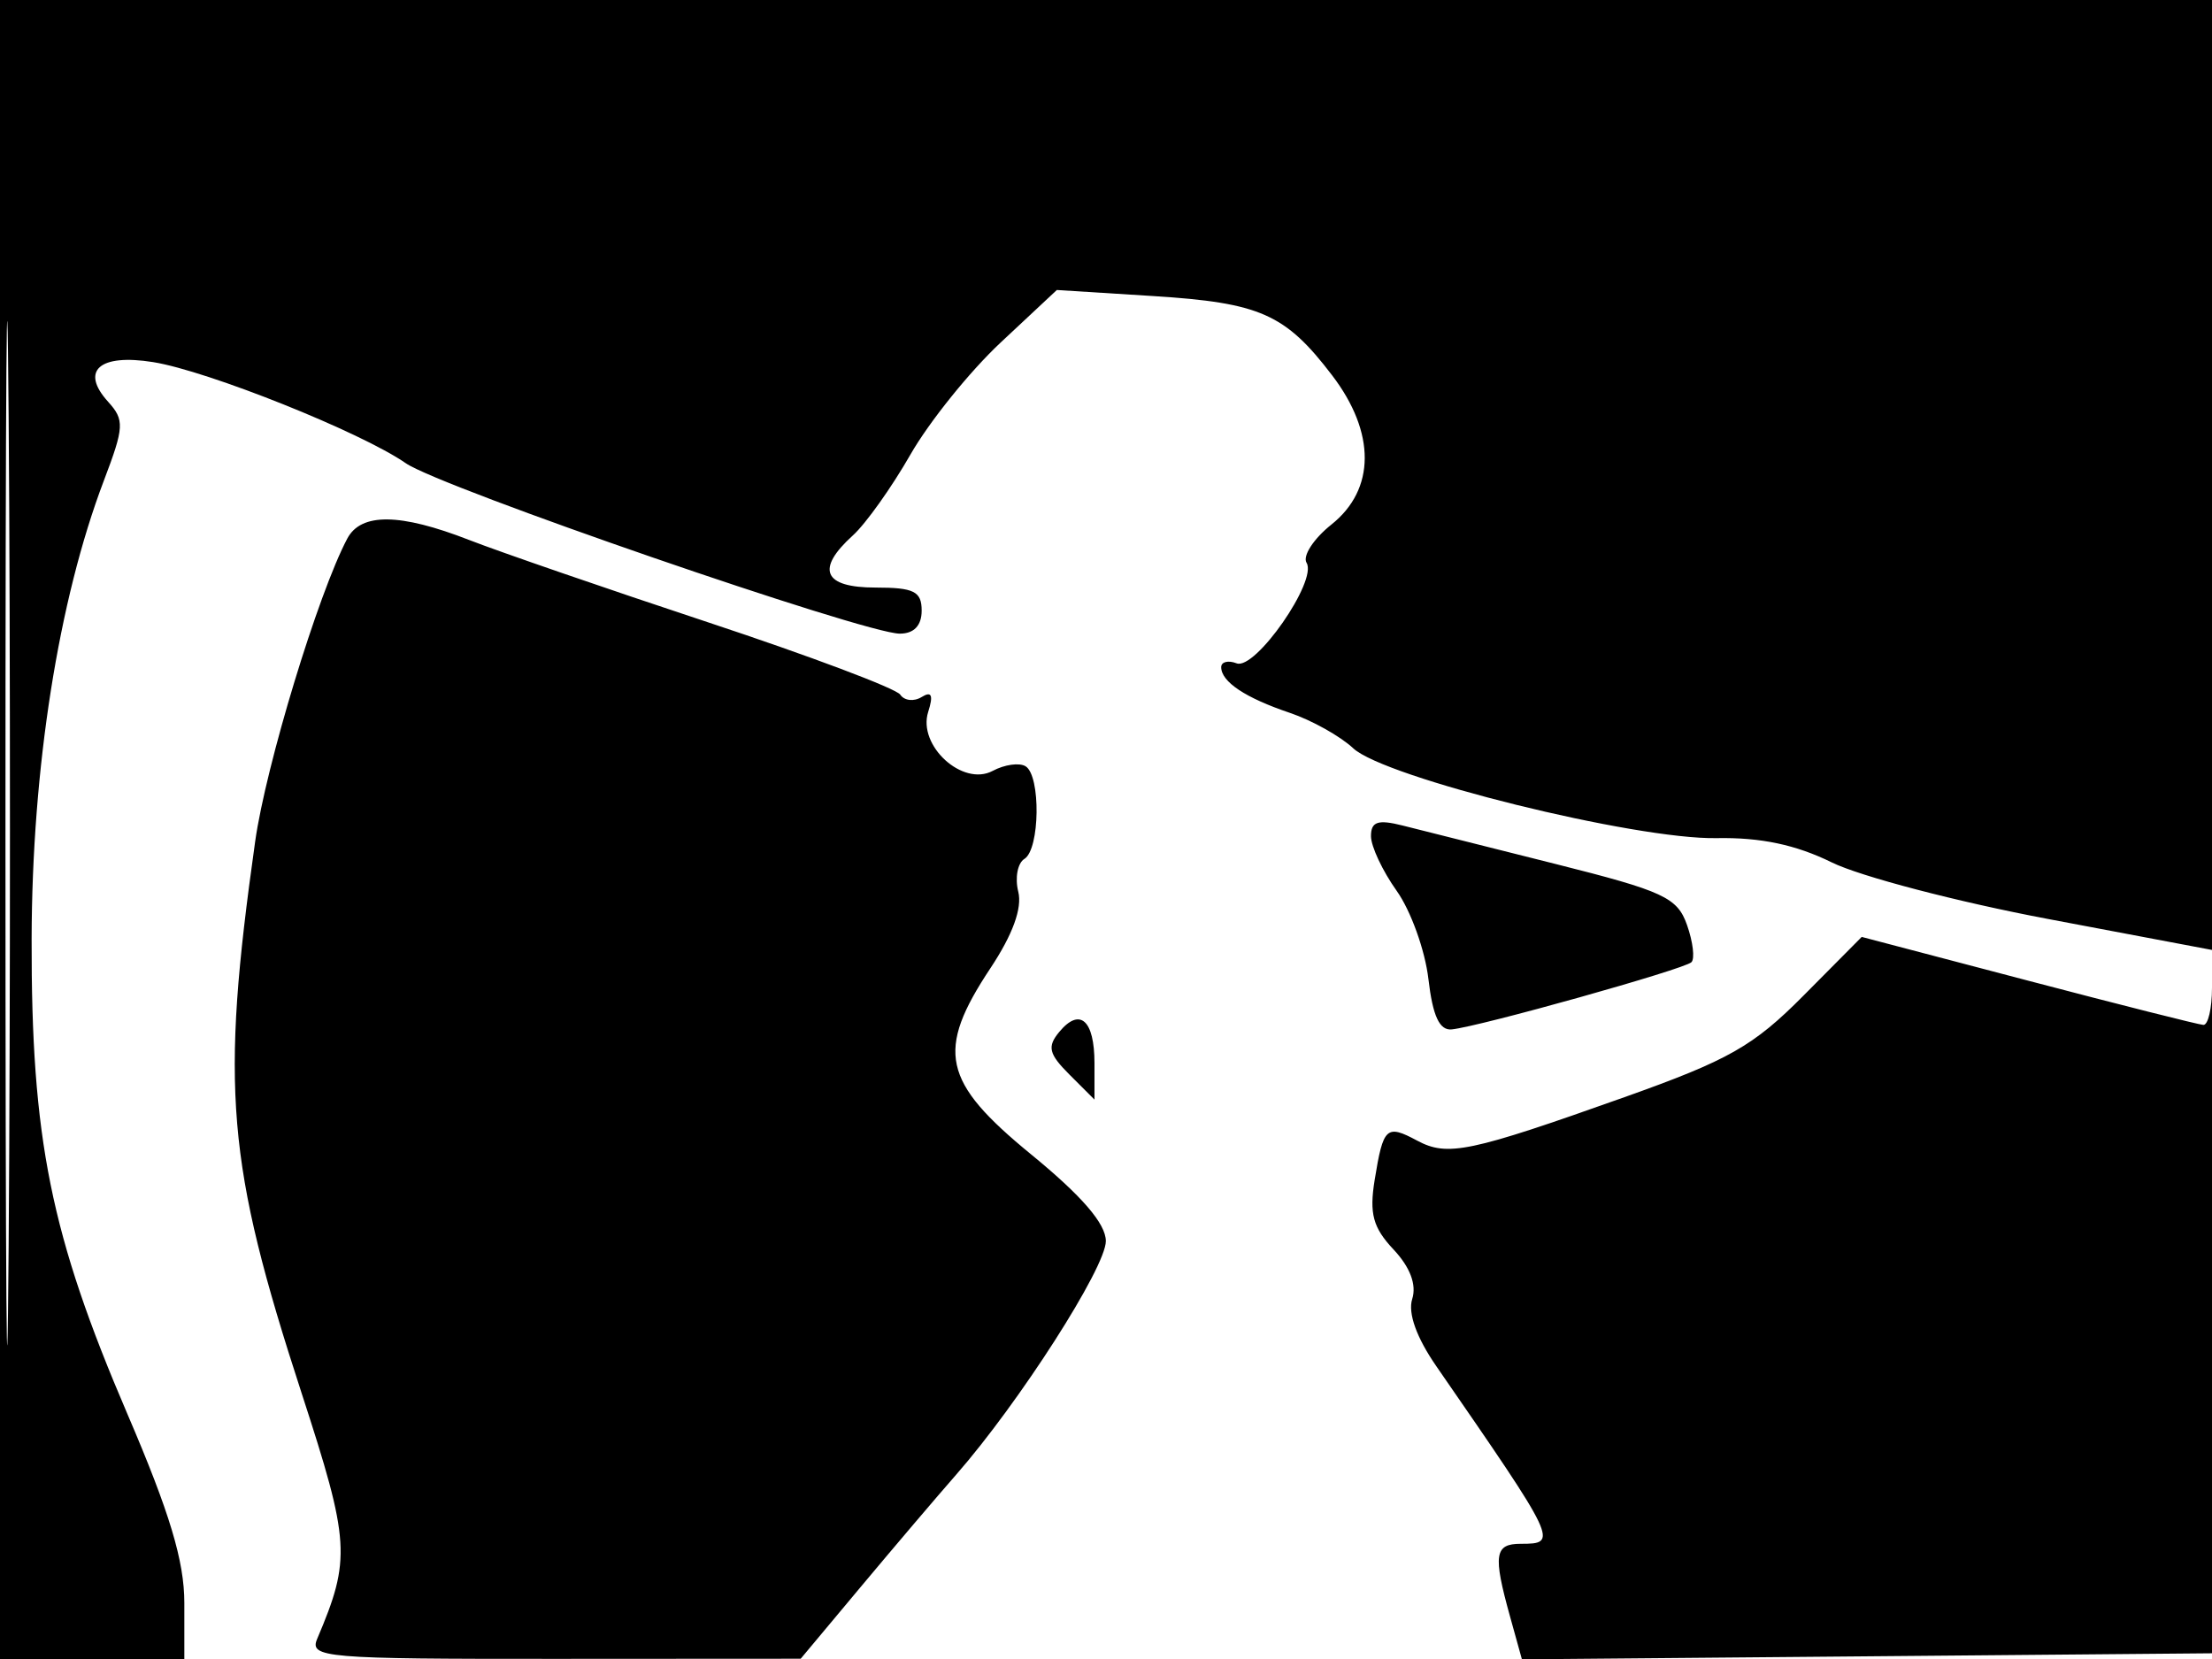 <svg xmlns="http://www.w3.org/2000/svg" width="192" height="144" viewBox="0 0 192 144" version="1.1">
	<path d="M 0 72 L 0 144 8 144 L 16 144 16 139.125 C 16 135.505, 14.731 131.293, 11.067 122.754 C 4.393 107.199, 2.708 98.846, 2.745 81.500 C 2.777 66.674, 5.076 52.084, 9.014 41.720 C 10.787 37.056, 10.819 36.457, 9.380 34.868 C 6.940 32.171, 8.628 30.685, 13.285 31.430 C 18.041 32.190, 31.336 37.510, 35.225 40.209 C 38.228 42.293, 75.060 55, 78.098 55 C 79.333 55, 80 54.299, 80 53 C 80 51.333, 79.333 51, 76 51 C 71.468 51, 70.779 49.415, 74.032 46.471 C 75.149 45.460, 77.394 42.306, 79.021 39.463 C 80.648 36.620, 84.173 32.241, 86.855 29.732 L 91.732 25.171 100.116 25.699 C 109.387 26.284, 111.564 27.250, 115.633 32.586 C 119.421 37.552, 119.398 42.474, 115.573 45.524 C 114.017 46.764, 113.044 48.263, 113.410 48.854 C 114.375 50.416, 108.957 58.197, 107.338 57.576 C 106.602 57.294, 106 57.444, 106 57.909 C 106 59.178, 108.097 60.574, 111.957 61.875 C 113.858 62.516, 116.333 63.899, 117.457 64.949 C 120.192 67.503, 141.947 72.883, 149 72.749 C 152.821 72.677, 155.874 73.320, 159 74.858 C 161.475 76.075, 169.912 78.283, 177.750 79.763 L 192 82.455 192 85.727 C 192 87.527, 191.662 88.982, 191.250 88.961 C 190.838 88.939, 183.997 87.212, 176.048 85.123 L 161.596 81.324 156.548 86.412 C 152.189 90.805, 150.066 92.010, 141 95.234 C 127.538 100.021, 125.648 100.417, 123.007 99.004 C 120.333 97.573, 120.066 97.820, 119.320 102.416 C 118.845 105.345, 119.173 106.555, 120.957 108.454 C 122.398 109.988, 122.973 111.511, 122.579 112.752 C 122.190 113.976, 122.951 116.097, 124.672 118.587 C 135.223 133.857, 135.291 134, 132 134 C 129.727 134, 129.583 134.957, 131.057 140.265 L 132.102 144.029 162.301 143.765 L 192.500 143.500 192.757 71.750 L 193.013 0 96.507 0 L 0 0 0 72 M 0.474 72.500 C 0.474 112.100, 0.598 128.154, 0.750 108.176 C 0.901 88.198, 0.901 55.798, 0.750 36.176 C 0.598 16.554, 0.474 32.900, 0.474 72.500 M 30.143 46.750 C 27.614 51.525, 23.079 66.440, 22.147 73.050 C 19.123 94.500, 19.664 100.911, 26.188 120.950 C 30.386 133.844, 30.479 135.319, 27.531 142.250 C 26.835 143.885, 28.184 143.999, 48.143 143.988 L 69.500 143.976 74.714 137.738 C 77.582 134.307, 81.308 129.925, 82.994 128 C 88.473 121.745, 96 109.996, 95.987 107.720 C 95.978 106.209, 93.902 103.804, 89.487 100.190 C 81.782 93.882, 81.203 91.222, 85.970 84.036 C 87.906 81.117, 88.742 78.819, 88.384 77.396 C 88.084 76.198, 88.324 74.918, 88.919 74.550 C 90.268 73.716, 90.349 67.333, 89.021 66.513 C 88.482 66.180, 87.197 66.360, 86.164 66.912 C 83.561 68.305, 79.637 64.720, 80.565 61.796 C 81.029 60.335, 80.866 59.965, 79.995 60.503 C 79.325 60.917, 78.489 60.822, 78.138 60.292 C 77.787 59.762, 70.300 56.944, 61.500 54.030 C 52.700 51.117, 43.346 47.893, 40.713 46.866 C 34.725 44.532, 31.338 44.495, 30.143 46.750 M 119 72.577 C 119 73.465, 120.003 75.600, 121.229 77.322 C 122.455 79.044, 123.695 82.488, 123.985 84.976 C 124.359 88.186, 124.946 89.457, 126.006 89.351 C 128.427 89.110, 146.207 84.126, 146.815 83.518 C 147.122 83.212, 146.950 81.760, 146.434 80.293 C 145.593 77.901, 144.407 77.351, 134.998 74.987 C 129.224 73.537, 123.263 72.037, 121.750 71.656 C 119.599 71.113, 119 71.314, 119 72.577 M 91.946 89.566 C 90.879 90.851, 91.027 91.472, 92.832 93.277 L 95 95.444 95 92.281 C 95 88.542, 93.731 87.414, 91.946 89.566" stroke="none" fill="black" fill-rule="evenodd"/>
</svg>